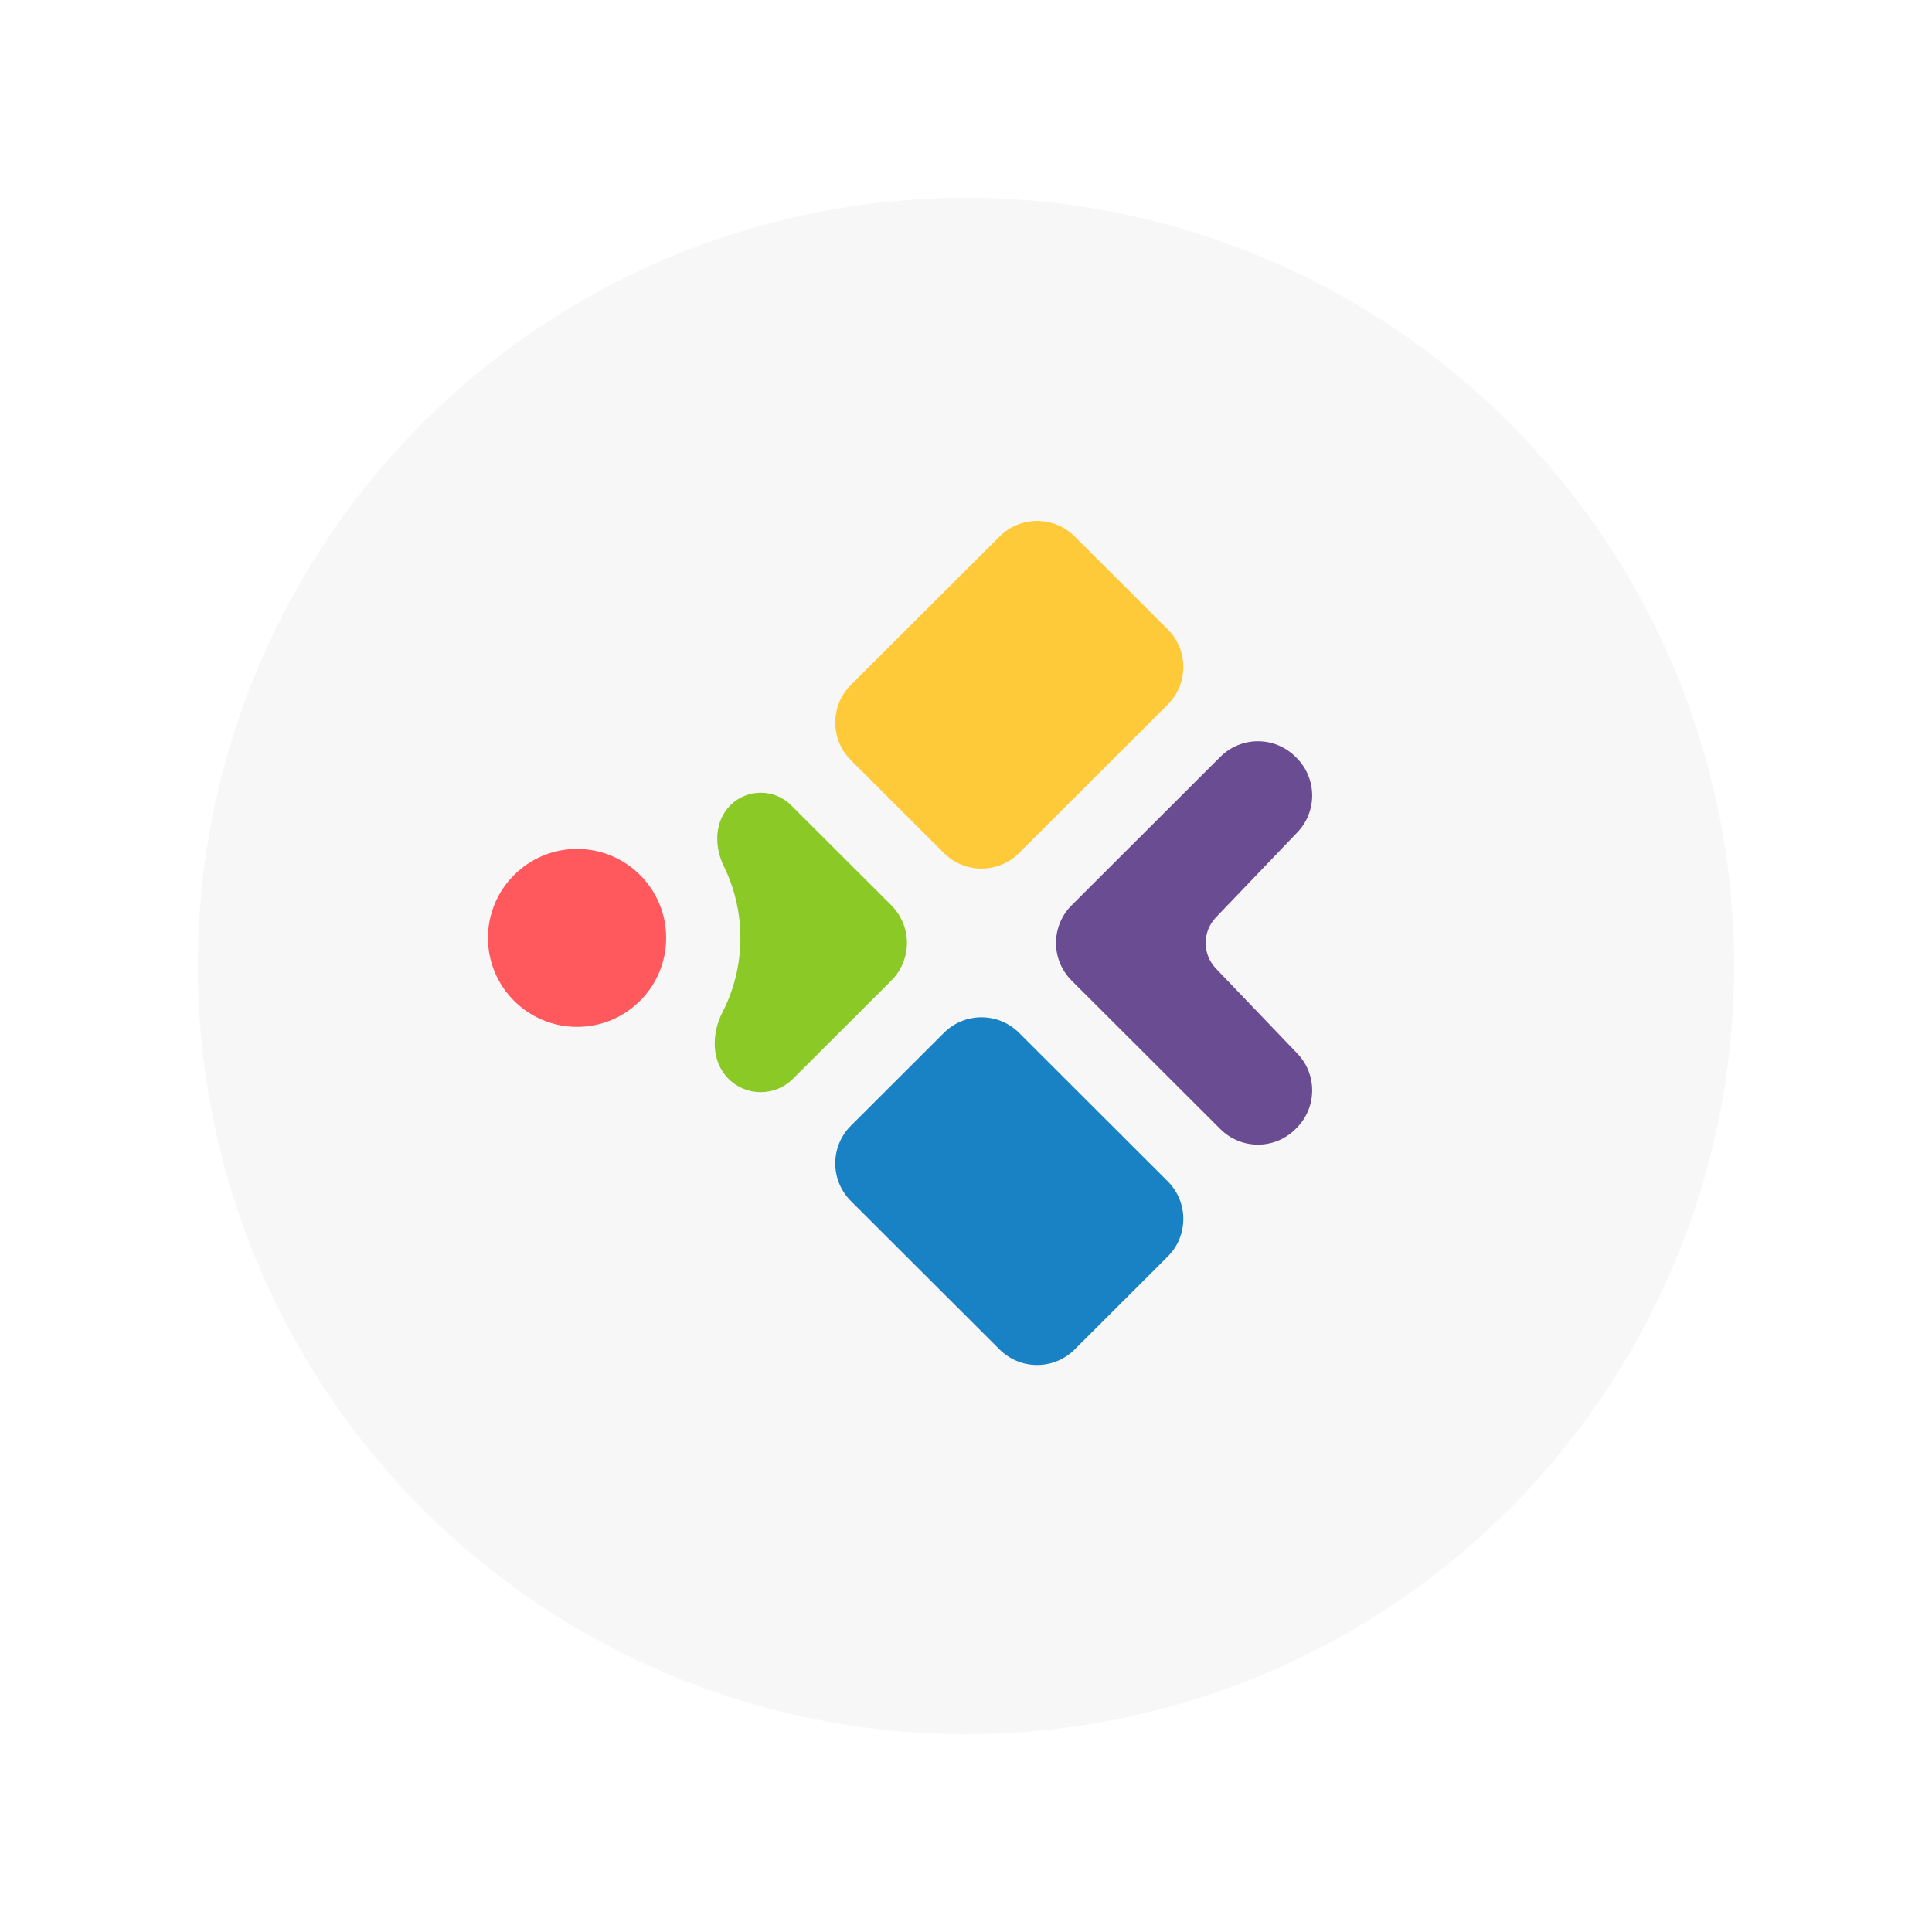 <svg width="293" height="293" viewBox="0 0 293 293" fill="none" xmlns="http://www.w3.org/2000/svg">
<g filter="url(#filter0_d_237_157)">
<circle cx="146.5" cy="142.5" r="116.5" fill="#F7F7F7"/>
</g>
<path fill-rule="evenodd" clip-rule="evenodd" d="M129.042 115.285C125.887 112.135 125.887 107.022 129.042 103.872L151.591 81.358C154.739 78.214 159.838 78.214 162.987 81.358L177.094 95.443C180.249 98.593 180.249 103.706 177.094 106.856L154.545 129.371C151.396 132.514 146.297 132.514 143.149 129.371L129.042 115.285Z" fill="#FFCA3A"/>
<path d="M162.518 148.71L185.074 171.232C188.222 174.376 193.322 174.376 196.47 171.232L196.634 171.069C199.739 167.968 199.795 162.953 196.76 159.784L184.407 146.886C182.327 144.714 182.327 141.293 184.407 139.122L196.76 126.223C199.795 123.054 199.739 118.039 196.634 114.938L196.47 114.775C193.322 111.631 188.222 111.631 185.074 114.775L162.518 137.297C159.363 140.447 159.363 145.56 162.518 148.71Z" fill="#6A4C93"/>
<path d="M129.038 182.139L151.587 204.654C154.735 207.797 159.835 207.797 162.983 204.654L177.093 190.564C180.249 187.414 180.249 182.301 177.093 179.151L154.545 156.637C151.396 153.493 146.297 153.493 143.149 156.637L129.038 170.726C125.883 173.876 125.883 178.989 129.038 182.139Z" fill="#1982C4"/>
<path d="M135.176 137.297L119.99 122.134C117.438 119.586 113.304 119.586 110.752 122.134C108.353 124.53 108.28 128.335 109.773 131.38C111.381 134.658 112.285 138.345 112.285 142.241C112.285 146.303 111.304 150.133 109.569 153.51C107.876 156.805 107.861 160.994 110.481 163.611C113.181 166.306 117.553 166.306 120.253 163.611L135.176 148.71C138.331 145.56 138.331 140.447 135.176 137.297Z" fill="#8AC926"/>
<path d="M79.831 131.145C76.298 133.587 74.001 137.65 74 142.245C74.002 149.695 80.051 155.733 87.513 155.733C94.976 155.733 101.026 149.693 101.026 142.241C101.026 134.789 94.976 128.748 87.513 128.748C84.731 128.748 82.144 129.588 79.995 131.028C79.941 131.068 79.886 131.107 79.831 131.145Z" fill="#FF595E"/>
<defs>
<filter id="filter0_d_237_157" x="0" y="0" width="293" height="293" filterUnits="userSpaceOnUse" color-interpolation-filters="sRGB">
<feFlood flood-opacity="0" result="BackgroundImageFix"/>
<feColorMatrix in="SourceAlpha" type="matrix" values="0 0 0 0 0 0 0 0 0 0 0 0 0 0 0 0 0 0 127 0" result="hardAlpha"/>
<feOffset dy="4"/>
<feGaussianBlur stdDeviation="15"/>
<feComposite in2="hardAlpha" operator="out"/>
<feColorMatrix type="matrix" values="0 0 0 0 0 0 0 0 0 0 0 0 0 0 0 0 0 0 0.07 0"/>
<feBlend mode="normal" in2="BackgroundImageFix" result="effect1_dropShadow_237_157"/>
<feBlend mode="normal" in="SourceGraphic" in2="effect1_dropShadow_237_157" result="shape"/>
</filter>
</defs>
</svg>
